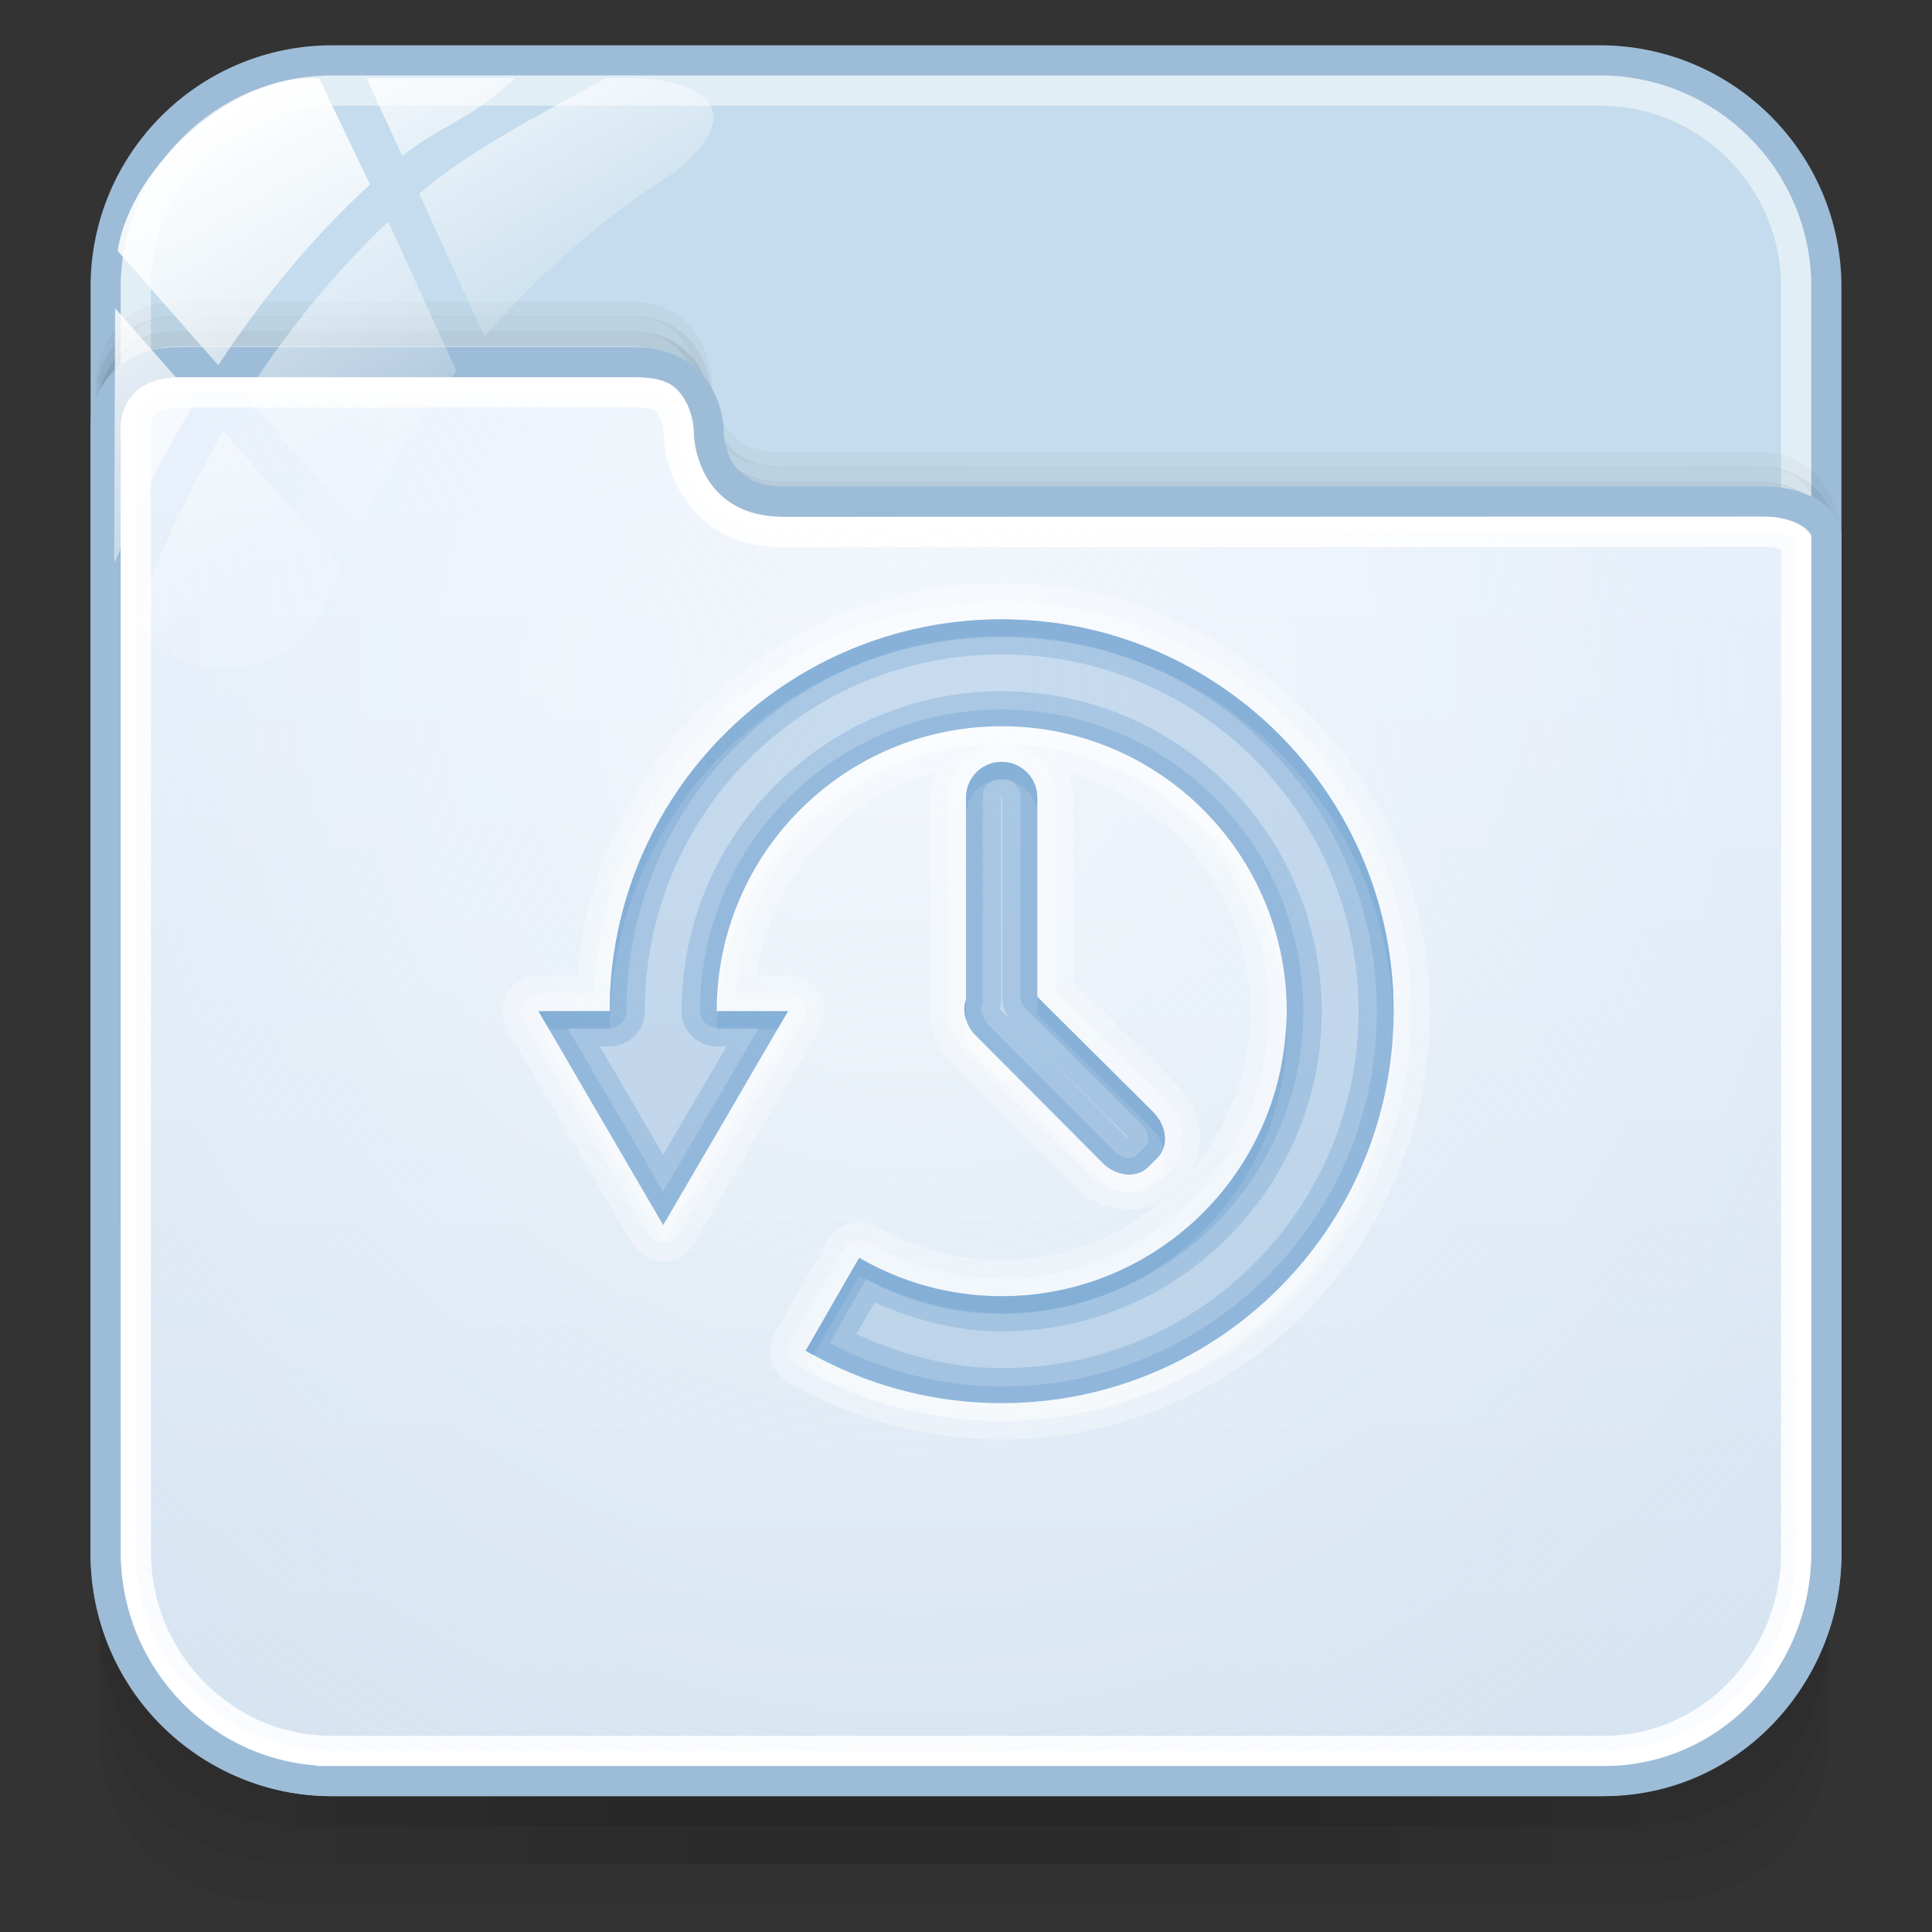 <?xml version="1.0" encoding="utf-8"?>
<!-- Generator: Adobe Illustrator 17.0.0, SVG Export Plug-In . SVG Version: 6.00 Build 0)  -->
<!DOCTYPE svg PUBLIC "-//W3C//DTD SVG 1.1//EN" "http://www.w3.org/Graphics/SVG/1.1/DTD/svg11.dtd">
<svg version="1.1" id="图层_1" xmlns="http://www.w3.org/2000/svg" xmlns:xlink="http://www.w3.org/1999/xlink" x="0px" y="0px"
	 width="128px" height="128px" viewBox="0 0 128 128" enable-background="new 0 0 128 128" xml:space="preserve">
<rect x="0" y="0" width="128" height="128" fill="#333333" stroke="none"/>
<g id="g151" opacity="0.5">
	<path id="path153" opacity="0.08" enable-background="new    " d="M106.873,118.496H20.952c-7.91,0-14.357-6.201-14.357-13.797
		v10.553c0,5.936,5.043,10.748,11.222,10.748h92.188c6.178,0,11.151-4.812,11.151-10.748v-10.553
		C121.156,112.296,114.78,118.496,106.873,118.496z"/>
	<path id="path155" opacity="0.1" enable-background="new    " d="M106.8,118.496H20.879c-7.907,0-14.284-6.088-14.284-13.684v5.52
		c0,5.936,2.723,13.167,13.755,13.167s75.798,0,86.975,0s13.831-7.231,13.831-13.167v-5.52
		C121.156,112.408,114.707,118.496,106.8,118.496z"/>
	<path id="path157" opacity="0.1" enable-background="new    " d="M106.8,118.496H20.879c-7.907,0-14.284-6.088-14.284-13.684v2.979
		c0,5.938,4.723,13.207,13.755,13.207s76.636,0,86.975,0c10.342,0,13.831-7.269,13.831-13.204v-2.979
		C121.156,112.408,114.707,118.496,106.8,118.496z"/>
	<rect id="rect159" x="19.613" y="118.496" opacity="0.05" enable-background="new    " width="88.525" height="2.501"/>
	<rect id="rect161" x="22.217" y="118.496" opacity="0.05" enable-background="new    " width="80.714" height="2.501"/>
	<rect id="rect163" x="22.217" y="120.997" opacity="0.05" enable-background="new    " width="80.714" height="2.501"/>
	<rect id="rect165" x="27.424" y="120.997" opacity="0.05" enable-background="new    " width="72.903" height="2.501"/>
	<rect id="rect167" x="35.235" y="120.997" opacity="0.05" enable-background="new    " width="57.281" height="2.501"/>
	<rect id="rect169" x="45.65" y="120.997" opacity="0.05" enable-background="new    " width="36.451" height="2.501"/>
	<rect id="rect171" x="27.424" y="118.496" opacity="0.05" enable-background="new    " width="72.903" height="2.501"/>
	<rect id="rect173" x="32.632" y="118.496" opacity="0.05" enable-background="new    " width="62.488" height="2.501"/>
	<rect id="rect175" x="35.235" y="118.496" opacity="0.05" enable-background="new    " width="57.281" height="2.501"/>
	<rect id="rect177" x="40.443" y="118.496" opacity="0.05" enable-background="new    " width="46.866" height="2.501"/>
	<rect id="rect179" x="40.443" y="118.496" opacity="0.05" enable-background="new    " width="46.866" height="2.501"/>
</g>
<path fill="#C4DCED" stroke="#9DBCD7" stroke-width="2" stroke-miterlimit="10" d="M121,102.992c0,8.288-6.719,15.008-15.008,15.008
	H22.008C13.719,118,7,111.281,7,102.992V19.008C7,10.719,13.719,4,22.008,4h83.985C114.281,4,121,10.719,121,19.008V102.992z"/>
<path opacity="0.5" fill="none" stroke="#FFFFFF" stroke-width="2" stroke-miterlimit="10" enable-background="new    " d="
	M119,102.992c0,7.184-5.824,13.008-13.008,13.008H22.008C14.824,116,9,110.176,9,102.992V19.008C9,11.824,14.824,6,22.008,6h83.984
	C113.176,6,119,11.824,119,19.008V102.992z"/>
<path opacity="0.08" fill="none" stroke="#000000" stroke-miterlimit="10" enable-background="new    " d="M121.426,37.445
	c0,0,0-5.043-4.981-5.043c-14.457,0-60.62,0.008-64.752,0.008c-5.021,0-4.981-4.97-4.981-4.97s0-5.003-4.981-5.003
	c-8.719,0-26.182,0-29.886,0c-4.904,0-4.981,4.822-4.981,4.975"/>
<path opacity="0.05" fill="none" stroke="#000000" stroke-miterlimit="10" enable-background="new    " d="M121.405,36.445
	c0,0,0-5.043-4.981-5.043c-14.457,0-60.62,0.008-64.752,0.008c-5.021,0-4.981-4.97-4.981-4.97s0-5.003-4.981-5.003
	c-8.719,0-26.182,0-29.886,0c-4.904,0-4.981,4.822-4.981,4.975"/>
<path opacity="0.03" fill="none" stroke="#000000" stroke-miterlimit="10" enable-background="new    " d="M121.405,35.487
	c0,0,0-5.043-4.981-5.043c-14.457,0-60.62,0.008-64.752,0.008c-5.021,0-4.981-4.97-4.981-4.97s0-5.003-4.981-5.003
	c-8.719,0-26.182,0-29.886,0c-4.904,0-4.981,4.822-4.981,4.975"/>
<linearGradient id="SVGID_1_" gradientUnits="userSpaceOnUse" x1="612" y1="781" x2="612" y2="687" gradientTransform="matrix(1 0 0 1 -548 -663)">
	<stop  offset="0" style="stop-color:#D1E0ED"/>
	<stop  offset="1" style="stop-color:#E4EEFB"/>
</linearGradient>
<path fill="url(#SVGID_1_)" stroke="#9DBCD7" stroke-width="2" stroke-miterlimit="10" d="M21.975,118h84.298
	c8.288,0,14.727-6.891,14.727-15.18V35.522c0-1.181-1.766-2.295-4.117-2.295c-14.52,0-60.813,0.008-64.963,0.008
	c-5.043,0-4.967-4.601-4.967-4.601S46.988,24,41.985,24c-8.757,0-26.296,0-30.015,0C7.045,24,7,28.084,7,28.237v74.584
	C7,111.109,13.687,118,21.975,118z"/>
<path fill="none" stroke="#FFFFFF" stroke-width="2" stroke-miterlimit="10" d="M21.975,116C14.821,116,9,110.088,9,102.82V28.237
	c0-0.095,0.015-0.894,0.608-1.488C10.104,26.252,10.898,26,11.97,26h30.015c1.184,0,1.786,0.141,2.146,0.503
	c0.796,0.801,0.832,2.023,0.832,2.036c-0.004,0.261,0.011,2.87,1.945,4.833c1.232,1.25,2.921,1.884,5.02,1.884
	c0,0,55.49-0.021,64.952-0.021c1.25,0,1.942,0.428,2.12,0.636v66.951c0,7.268-5.709,13.18-12.727,13.18H21.975V116z"/>
<radialGradient id="SVGID_2_" cx="789.588" cy="-462.928" r="91.408" gradientTransform="matrix(0.02 1 -0.911 0.018 -377.307 -736.043)" gradientUnits="userSpaceOnUse">
	<stop  offset="0" style="stop-color:#FFFFFF;stop-opacity:0.6"/>
	<stop  offset="0.378" style="stop-color:#FAFCFE;stop-opacity:0.449"/>
	<stop  offset="0.829" style="stop-color:#EBF3FC;stop-opacity:0.268"/>
	<stop  offset="1" style="stop-color:#E4EEFB;stop-opacity:0.2"/>
</radialGradient>
<path fill="url(#SVGID_2_)" d="M21.975,116C14.821,116,9,110.088,9,102.82V28.237c0-0.095,0.015-0.894,0.608-1.488
	C10.104,26.252,10.898,26,11.97,26h30.015c1.184,0,1.786,0.141,2.146,0.503c0.796,0.801,0.832,2.023,0.832,2.036
	c-0.004,0.261,0.011,2.87,1.945,4.833c1.232,1.25,2.921,1.884,5.02,1.884c0,0,55.49-0.021,64.952-0.021
	c1.25,0,1.942,0.428,2.12,0.636v66.951c0,7.268-5.709,13.18-12.727,13.18H21.975V116z"/>
<g id="g27_1_">
	
		<linearGradient id="path36_2_" gradientUnits="userSpaceOnUse" x1="970.764" y1="1483.759" x2="986.602" y2="1511.191" gradientTransform="matrix(1 0 0 1 -960 -1481)">
		<stop  offset="0" style="stop-color:#FFFFFF"/>
		<stop  offset="0.5" style="stop-color:#FFFFFF;stop-opacity:0.6"/>
		<stop  offset="1" style="stop-color:#FFFFFF;stop-opacity:0.15"/>
	</linearGradient>
	<path id="path36_1_" fill="url(#path36_2_)" d="M23.823,34.852c1.771-3.665,3.932-7.099,6.411-10.274l-4.511-9.892
		c-3.853,3.642-6.98,7.655-9.476,11.552L23.823,34.852z"/>
	
		<linearGradient id="path45_2_" gradientUnits="userSpaceOnUse" x1="985.125" y1="1479.652" x2="995.49" y2="1497.605" gradientTransform="matrix(1 0 0 1 -960 -1481)">
		<stop  offset="0" style="stop-color:#FFFFFF"/>
		<stop  offset="0.5" style="stop-color:#FFFFFF;stop-opacity:0.6"/>
		<stop  offset="1" style="stop-color:#FFFFFF;stop-opacity:0.15"/>
	</linearGradient>
	<path id="path45_1_" fill="url(#path45_2_)" d="M24.292,5.178l2.358,5.167c2.269-1.884,4.756-2.532,7.468-5.167L24.292,5.178z"/>
	
		<linearGradient id="path54_2_" gradientUnits="userSpaceOnUse" x1="988.385" y1="1476.242" x2="1001.049" y2="1498.177" gradientTransform="matrix(1 0 0 1 -960 -1481)">
		<stop  offset="0" style="stop-color:#FFFFFF"/>
		<stop  offset="0.5" style="stop-color:#FFFFFF;stop-opacity:0.6"/>
		<stop  offset="1" style="stop-color:#FFFFFF;stop-opacity:0.15"/>
	</linearGradient>
	<path id="path54_1_" fill="url(#path54_2_)" d="M41.987,5.178h-1.866c-4.704,2.635-8.817,4.646-12.346,7.65l4.324,9.486
		c3.694-4.266,7.979-8.005,12.778-11.025c0.037-0.034,0.063-0.063,0.103-0.097C50.358,6.549,45.017,5.178,41.987,5.178z"/>
	
		<linearGradient id="path63_2_" gradientUnits="userSpaceOnUse" x1="961.876" y1="1496.265" x2="975.619" y2="1520.068" gradientTransform="matrix(1 0 0 1 -960 -1481)">
		<stop  offset="0" style="stop-color:#FFFFFF"/>
		<stop  offset="0.5" style="stop-color:#FFFFFF;stop-opacity:0.6"/>
		<stop  offset="1" style="stop-color:#FFFFFF;stop-opacity:0.15"/>
	</linearGradient>
	<path id="path63_1_" fill="url(#path63_2_)" d="M14.808,28.591c-2.893,4.925-4.783,9.476-5.905,12.588
		c1.328,1.895,3.523,3.138,6.013,3.138c3.083,0,5.716-1.905,6.807-4.596c0.279-0.751,0.619-1.473,0.93-2.213L14.808,28.591z"/>
	
		<linearGradient id="path72_2_" gradientUnits="userSpaceOnUse" x1="961.258" y1="1497.24" x2="976.489" y2="1523.621" gradientTransform="matrix(1 0 0 1 -960 -1481)">
		<stop  offset="0" style="stop-color:#FFFFFF"/>
		<stop  offset="0.5" style="stop-color:#FFFFFF;stop-opacity:0.6"/>
		<stop  offset="1" style="stop-color:#FFFFFF;stop-opacity:0.15"/>
	</linearGradient>
	<path id="path72_1_" fill="url(#path72_2_)" d="M7.627,20.42L7.569,36.958c0,0,0,0.005,0,0.011c0,0.103,0.026,0.2,0.032,0.303
		c1.257-3.059,3.012-6.799,5.394-10.749L7.627,20.42z"/>
	
		<linearGradient id="path149_2_" gradientUnits="userSpaceOnUse" x1="972.776" y1="1488.978" x2="987.078" y2="1513.749" gradientTransform="matrix(1 0 0 1 -960 -1481)">
		<stop  offset="0" style="stop-color:#FFFFFF"/>
		<stop  offset="0.5" style="stop-color:#FFFFFF;stop-opacity:0.6"/>
		<stop  offset="1" style="stop-color:#FFFFFF;stop-opacity:0.15"/>
	</linearGradient>
	<path id="path149_1_" fill="url(#path149_2_)" d="M21.151,5.21C15.778,4.763,8.702,10.817,7.793,16.62l6.667,7.581
		c2.661-4.061,5.971-8.222,10.053-11.979L21.151,5.21z"/>
</g>
<g>
	<path opacity="0.3" fill="#FFFFFF" enable-background="new    " d="M66.359,38.634c-14.815,0-26.865,11.469-28.105,25.962h-2.578
		c-1.32,0-2.393,1.065-2.405,2.388c0,0.432,0.116,0.861,0.337,1.234l4.134,7.078l4.134,7.084c0.665,1.142,2.131,1.52,3.272,0.856
		c0.349-0.208,0.647-0.501,0.85-0.856l4.14-7.084l4.134-7.078c0.67-1.142,0.298-2.608-0.837-3.285
		c-0.373-0.214-0.799-0.336-1.228-0.336H50.14c0.948-6.485,5.606-11.695,11.799-13.42c-0.197,0.521-0.331,1.076-0.331,1.663v13.385
		h0.075c-0.185,1.192,0.042,2.387,0.697,3.359h-0.042c0.03,0.036,0.018,0.036,0.042,0.075c0.018,0.018,0.024,0.012,0.042,0.035
		c0.262,0.367,0.542,0.611,0.593,0.665l8.33,8.372c1.478,1.484,3.889,1.926,5.717,0.739c-2.882,2.48-6.584,4.024-10.699,4.024
		c-3.01,0-5.785-0.805-8.22-2.217c-1.142-0.659-2.608-0.274-3.272,0.867c-0.006,0.006-0.012,0.018-0.012,0.024l-3.544,6.158
		c-0.641,1.142-0.251,2.59,0.891,3.243c4.166,2.417,9.01,3.799,14.157,3.799c15.635,0,28.367-12.728,28.367-28.367
		C94.726,51.367,81.993,38.634,66.359,38.634z M66.359,41.034c14.341,0,25.968,11.624,25.968,25.961
		c0,14.341-11.624,25.968-25.968,25.968c-4.721,0-9.161-1.263-12.986-3.469l3.549-6.157c2.778,1.613,5.996,2.545,9.436,2.545
		c10.431,0,18.884-8.453,18.884-18.884c0-10.428-8.452-18.88-18.884-18.88c-10.425,0-18.877,8.455-18.877,18.88h4.721l-4.128,7.084
		l-4.14,7.084L39.8,74.082l-4.128-7.084h4.721C40.396,52.657,52.02,41.034,66.359,41.034z M66.359,50.475
		c1.309,0,2.363,1.055,2.363,2.363v13.203l7.671,7.633c0.927,0.927,1.049,2.276,0.298,3.028l-0.629,0.629
		c-0.751,0.751-2.101,0.629-3.028-0.298l-8.33-8.372c-0.122-0.116-0.244-0.226-0.331-0.366c-0.477-0.665-0.605-1.437-0.373-2.071
		V52.839C64.001,51.527,65.053,50.475,66.359,50.475z M70.787,51.176c6.956,1.937,12.061,8.235,12.061,15.82
		c0,4.121-1.55,7.817-4.024,10.699c1.186-1.827,0.751-4.239-0.733-5.717l-6.974-6.932V52.839
		C71.121,52.251,70.987,51.698,70.787,51.176z"/>
	<path opacity="0.3" fill="#FFFFFF" enable-background="new    " d="M66.359,39.85c-14.571,0-26.403,11.549-27.032,25.962h-3.652
		c-0.652,0-1.186,0.525-1.192,1.177c0,0.208,0.06,0.414,0.164,0.599l4.128,7.079l4.128,7.084c0.319,0.569,1.043,0.781,1.606,0.459
		c0.191-0.104,0.355-0.268,0.459-0.459l4.133-7.084l4.134-7.079c0.324-0.569,0.128-1.287-0.435-1.613
		c-0.182-0.104-0.384-0.164-0.594-0.164h-3.439c0.617-9.227,8.208-16.52,17.59-16.52c9.79,0,17.707,7.916,17.707,17.703
		c0,9.796-7.916,17.706-17.707,17.706c-3.231,0-6.24-0.885-8.848-2.399c-0.563-0.325-1.287-0.134-1.613,0.426
		c-0.007,0.012-0.012,0.018-0.012,0.018l-3.54,6.158c-0.325,0.563-0.14,1.287,0.426,1.613c0.006,0.006,0.012,0.012,0.018,0.012
		c3.988,2.304,8.637,3.615,13.569,3.615c14.982,0,27.148-12.166,27.148-27.148C93.507,52.022,81.341,39.85,66.359,39.85z
		 M66.359,49.292c-1.938,0-3.541,1.6-3.541,3.544V66.22h0.036c-0.197,0.921-0.036,1.892,0.519,2.694
		c0.023,0.036,0.017,0.042,0.036,0.069c0.184,0.256,0.373,0.441,0.447,0.519l8.33,8.378c1.3,1.293,3.434,1.588,4.728,0.292
		l0.623-0.628c1.3-1.294,1.002-3.421-0.297-4.715l-7.335-7.305V52.838C69.902,50.892,68.308,49.292,66.359,49.292z M66.359,41.033
		c14.341,0,25.968,11.624,25.968,25.962c0,14.341-11.624,25.968-25.968,25.968c-4.721,0-9.161-1.264-12.986-3.469l3.549-6.158
		c2.778,1.613,5.997,2.545,9.436,2.545c10.432,0,18.884-8.452,18.884-18.884c0-10.428-8.452-18.88-18.884-18.88
		c-10.425,0-18.877,8.455-18.877,18.88h4.721l-4.127,7.084l-4.14,7.084l-4.133-7.084l-4.128-7.084h4.721
		C40.396,52.657,52.02,41.033,66.359,41.033z M66.359,50.475c1.308,0,2.363,1.055,2.363,2.363v13.203l7.672,7.633
		c0.927,0.928,1.049,2.277,0.298,3.028l-0.629,0.628c-0.751,0.751-2.102,0.629-3.028-0.298l-8.33-8.372
		c-0.121-0.116-0.244-0.226-0.33-0.366c-0.477-0.665-0.605-1.437-0.373-2.071V52.839C64.001,51.527,65.053,50.475,66.359,50.475z"/>
	<path opacity="0.3" fill="#669CCC" enable-background="new    " d="M66.359,41.033c-14.339,0-25.962,11.624-25.962,25.962h-4.721
		l4.128,7.084l4.134,7.084l4.14-7.084l4.128-7.084h-4.721c0-10.428,8.452-18.88,18.878-18.88c10.431,0,18.884,8.455,18.884,18.88
		c0,10.431-8.453,18.884-18.884,18.884c-3.44,0-6.659-0.929-9.436-2.545l-3.549,6.158c3.824,2.205,8.265,3.47,12.986,3.47
		c14.341,0,25.968-11.624,25.968-25.968C92.326,52.657,80.7,41.033,66.359,41.033z M66.359,50.475c-1.305,0-2.358,1.055-2.358,2.363
		v13.385c-0.233,0.634-0.104,1.409,0.373,2.071c0.086,0.14,0.208,0.251,0.33,0.366l8.33,8.372c0.927,0.927,2.277,1.05,3.028,0.298
		l0.629-0.629c0.751-0.751,0.629-2.101-0.298-3.028l-7.671-7.633V52.838C68.722,51.527,67.667,50.475,66.359,50.475z"/>
	<path opacity="0.3" fill="#669CCC" enable-background="new    " d="M66.359,41.033c-14.339,0-25.962,11.624-25.962,25.962h-4.721
		l4.128,7.084l4.134,7.084l4.14-7.084l4.128-7.084h-4.721c0-10.428,8.452-18.88,18.878-18.88c10.431,0,18.884,8.455,18.884,18.88
		c0,10.431-8.453,18.884-18.884,18.884c-3.44,0-6.659-0.929-9.436-2.545l-3.549,6.158c3.824,2.205,8.265,3.47,12.986,3.47
		c14.341,0,25.968-11.624,25.968-25.968C92.326,52.657,80.7,41.033,66.359,41.033z M66.359,43.355
		c13.081,0,23.646,10.566,23.646,23.64c0,13.081-10.566,23.647-23.646,23.647c-3.463,0-6.664-0.915-9.623-2.254l1.216-2.095
		c2.602,1.136,5.386,1.917,8.405,1.917c11.695,0,21.211-9.516,21.211-21.211c0-11.686-9.516-21.202-21.211-21.202
		c-11.689,0-21.199,9.513-21.199,21.202c0.006,1.287,1.037,2.316,2.322,2.328h0.659L46.035,72.9l-2.101,3.615L41.834,72.9
		l-2.101-3.574h0.665c1.282-0.012,2.316-1.043,2.322-2.328C42.718,53.92,53.284,43.355,66.359,43.355z M66.359,50.475
		c-1.305,0-2.358,1.055-2.358,2.363v13.385c-0.233,0.634-0.104,1.409,0.373,2.071c0.086,0.14,0.208,0.251,0.33,0.366l8.33,8.372
		c0.927,0.927,2.277,1.05,3.028,0.298l0.629-0.629c0.751-0.751,0.629-2.101-0.298-3.028l-7.671-7.633V52.838
		C68.722,51.527,67.667,50.475,66.359,50.475z M66.359,52.797c0.06,0,0.042-0.018,0.042,0.042v13.203
		c0,0.537,0.175,1.055,0.512,1.472l-0.555-0.519c-0.087-0.087-0.14-0.116-0.14-0.11c-0.006-0.006-0.006-0.042,0-0.03
		c0.06-0.208,0.099-0.42,0.105-0.635V52.835C66.323,52.779,66.305,52.797,66.359,52.797z M67.062,67.702l7.666,7.636l-0.036,0.036
		C74.691,75.373,67.062,67.702,67.062,67.702z"/>
	<path opacity="0.3" fill="#669CCC" enable-background="new    " d="M66.359,41.033c-14.339,0-25.962,11.624-25.962,25.962h-4.721
		l0.697,1.18h4.024c0-14.339,11.624-25.962,25.962-25.962c14.139,0,25.652,11.311,25.968,25.374c0.006-0.197,0-0.396,0-0.593
		C92.327,52.657,80.7,41.033,66.359,41.033z M66.359,50.475c-1.305,0-2.358,1.055-2.358,2.363v1.177
		c0-1.305,1.055-2.358,2.358-2.358c1.309,0,2.363,1.052,2.363,2.358v-1.177C68.722,51.527,67.667,50.475,66.359,50.475z
		 M68.722,66.041v1.18l7.672,7.632c0.343,0.349,0.581,0.769,0.697,1.18c0.238-0.745-0.006-1.666-0.697-2.363
		C76.394,73.671,68.722,66.041,68.722,66.041z M64.001,66.223c-0.146,0.384-0.122,0.82,0,1.258c0.006-0.024-0.012-0.053,0-0.075
		V66.223z M47.55,66.996c-0.024,0.396-0.069,0.781-0.069,1.18h4.017l0.703-1.18H47.55z M85.207,67.589
		c-0.32,10.151-8.622,18.29-18.848,18.29c-3.439,0-6.658-0.929-9.436-2.545l-3.549,6.158c0.176,0.098,0.355,0.169,0.525,0.256
		l3.028-5.233c2.778,1.612,5.996,2.545,9.436,2.545c10.431,0,18.884-8.452,18.884-18.884C85.242,67.979,85.212,67.788,85.207,67.589
		z"/>
	<path opacity="0.3" fill="#669CCC" enable-background="new    " d="M66.359,41.033c-14.339,0-25.962,11.624-25.962,25.962h-4.721
		l4.128,7.084l4.134,7.084l4.14-7.084l4.128-7.084h-4.721c0-10.428,8.452-18.88,18.878-18.88c10.431,0,18.884,8.455,18.884,18.88
		c0,10.431-8.453,18.884-18.884,18.884c-3.44,0-6.659-0.929-9.436-2.545l-3.549,6.158c3.824,2.205,8.265,3.47,12.986,3.47
		c14.341,0,25.968-11.624,25.968-25.968C92.326,52.657,80.7,41.033,66.359,41.033z M66.359,42.139
		c13.736,0,24.862,11.122,24.862,24.856c0,13.742-11.123,24.862-24.862,24.862c-4.128,0-7.97-1.1-11.391-2.876l2.432-4.244
		c2.706,1.374,5.717,2.247,8.959,2.247c11.03,0,19.989-8.953,19.989-19.989c0-11.033-8.959-19.989-19.989-19.989
		s-19.983,8.956-19.983,19.989c0,0.611,0.495,1.1,1.106,1.106h2.799l-3.171,5.424l-3.171,5.419l-3.171-5.418l-3.171-5.424h2.804
		c0.605-0.006,1.1-0.495,1.106-1.106C41.502,53.262,52.628,42.139,66.359,42.139z M66.359,50.475c-1.305,0-2.358,1.055-2.358,2.363
		v13.385c-0.233,0.634-0.104,1.409,0.373,2.071c0.086,0.14,0.208,0.251,0.33,0.366l8.33,8.372c0.927,0.927,2.277,1.05,3.028,0.298
		l0.629-0.629c0.751-0.751,0.629-2.101-0.298-3.028l-7.671-7.633V52.838C68.722,51.527,67.667,50.475,66.359,50.475z M66.359,51.581
		c0.709,0,1.258,0.548,1.258,1.258v13.203c0.006,0.292,0.128,0.564,0.331,0.775l7.671,7.636c0.569,0.569,0.53,1.234,0.292,1.472
		l-0.623,0.629c-0.238,0.233-0.903,0.281-1.478-0.298l-8.336-8.377c-0.146-0.147-0.197-0.203-0.182-0.182c0-0.03,0-0.048,0-0.074
		c-0.292-0.403-0.343-0.769-0.262-0.996c0.053-0.128,0.074-0.268,0.074-0.408V52.832C65.107,52.126,65.655,51.581,66.359,51.581z"/>
	<path opacity="0.3" fill="#FFFFFF" enable-background="new    " d="M66.359,48.115c-10.425,0-18.877,8.455-18.877,18.88h0.069
		c0.617-9.868,8.783-17.703,18.809-17.703c10.228,0,18.529,8.142,18.848,18.296c0.006-0.197,0.035-0.39,0.035-0.593
		C85.242,56.57,76.79,48.115,66.359,48.115z M64.001,67.478c-0.197,0.617-0.087,1.351,0.373,1.991
		c0.086,0.14,0.208,0.251,0.33,0.373l8.33,8.372c0.927,0.927,2.277,1.043,3.028,0.292l0.629-0.623
		c0.465-0.471,0.599-1.166,0.402-1.845c-0.08,0.244-0.215,0.471-0.402,0.665l-0.629,0.629c-0.751,0.751-2.101,0.629-3.028-0.298
		l-8.33-8.372c-0.121-0.116-0.244-0.226-0.33-0.366C64.183,68.032,64.082,67.758,64.001,67.478z M92.326,67.589
		c-0.312,14.064-11.829,25.374-25.968,25.374c-4.518,0-8.759-1.177-12.464-3.213l-0.525,0.927c3.824,2.205,8.265,3.469,12.986,3.469
		c14.341,0,25.968-11.624,25.968-25.968C92.326,67.979,92.332,67.782,92.326,67.589z M35.676,68.179l4.128,7.084l4.134,7.084
		l4.14-7.084l4.127-7.084h-0.703l-3.421,5.901l-4.14,7.084l-4.134-7.084l-3.427-5.901C36.379,68.179,35.676,68.179,35.676,68.179z"
		/>
</g>
</svg>
